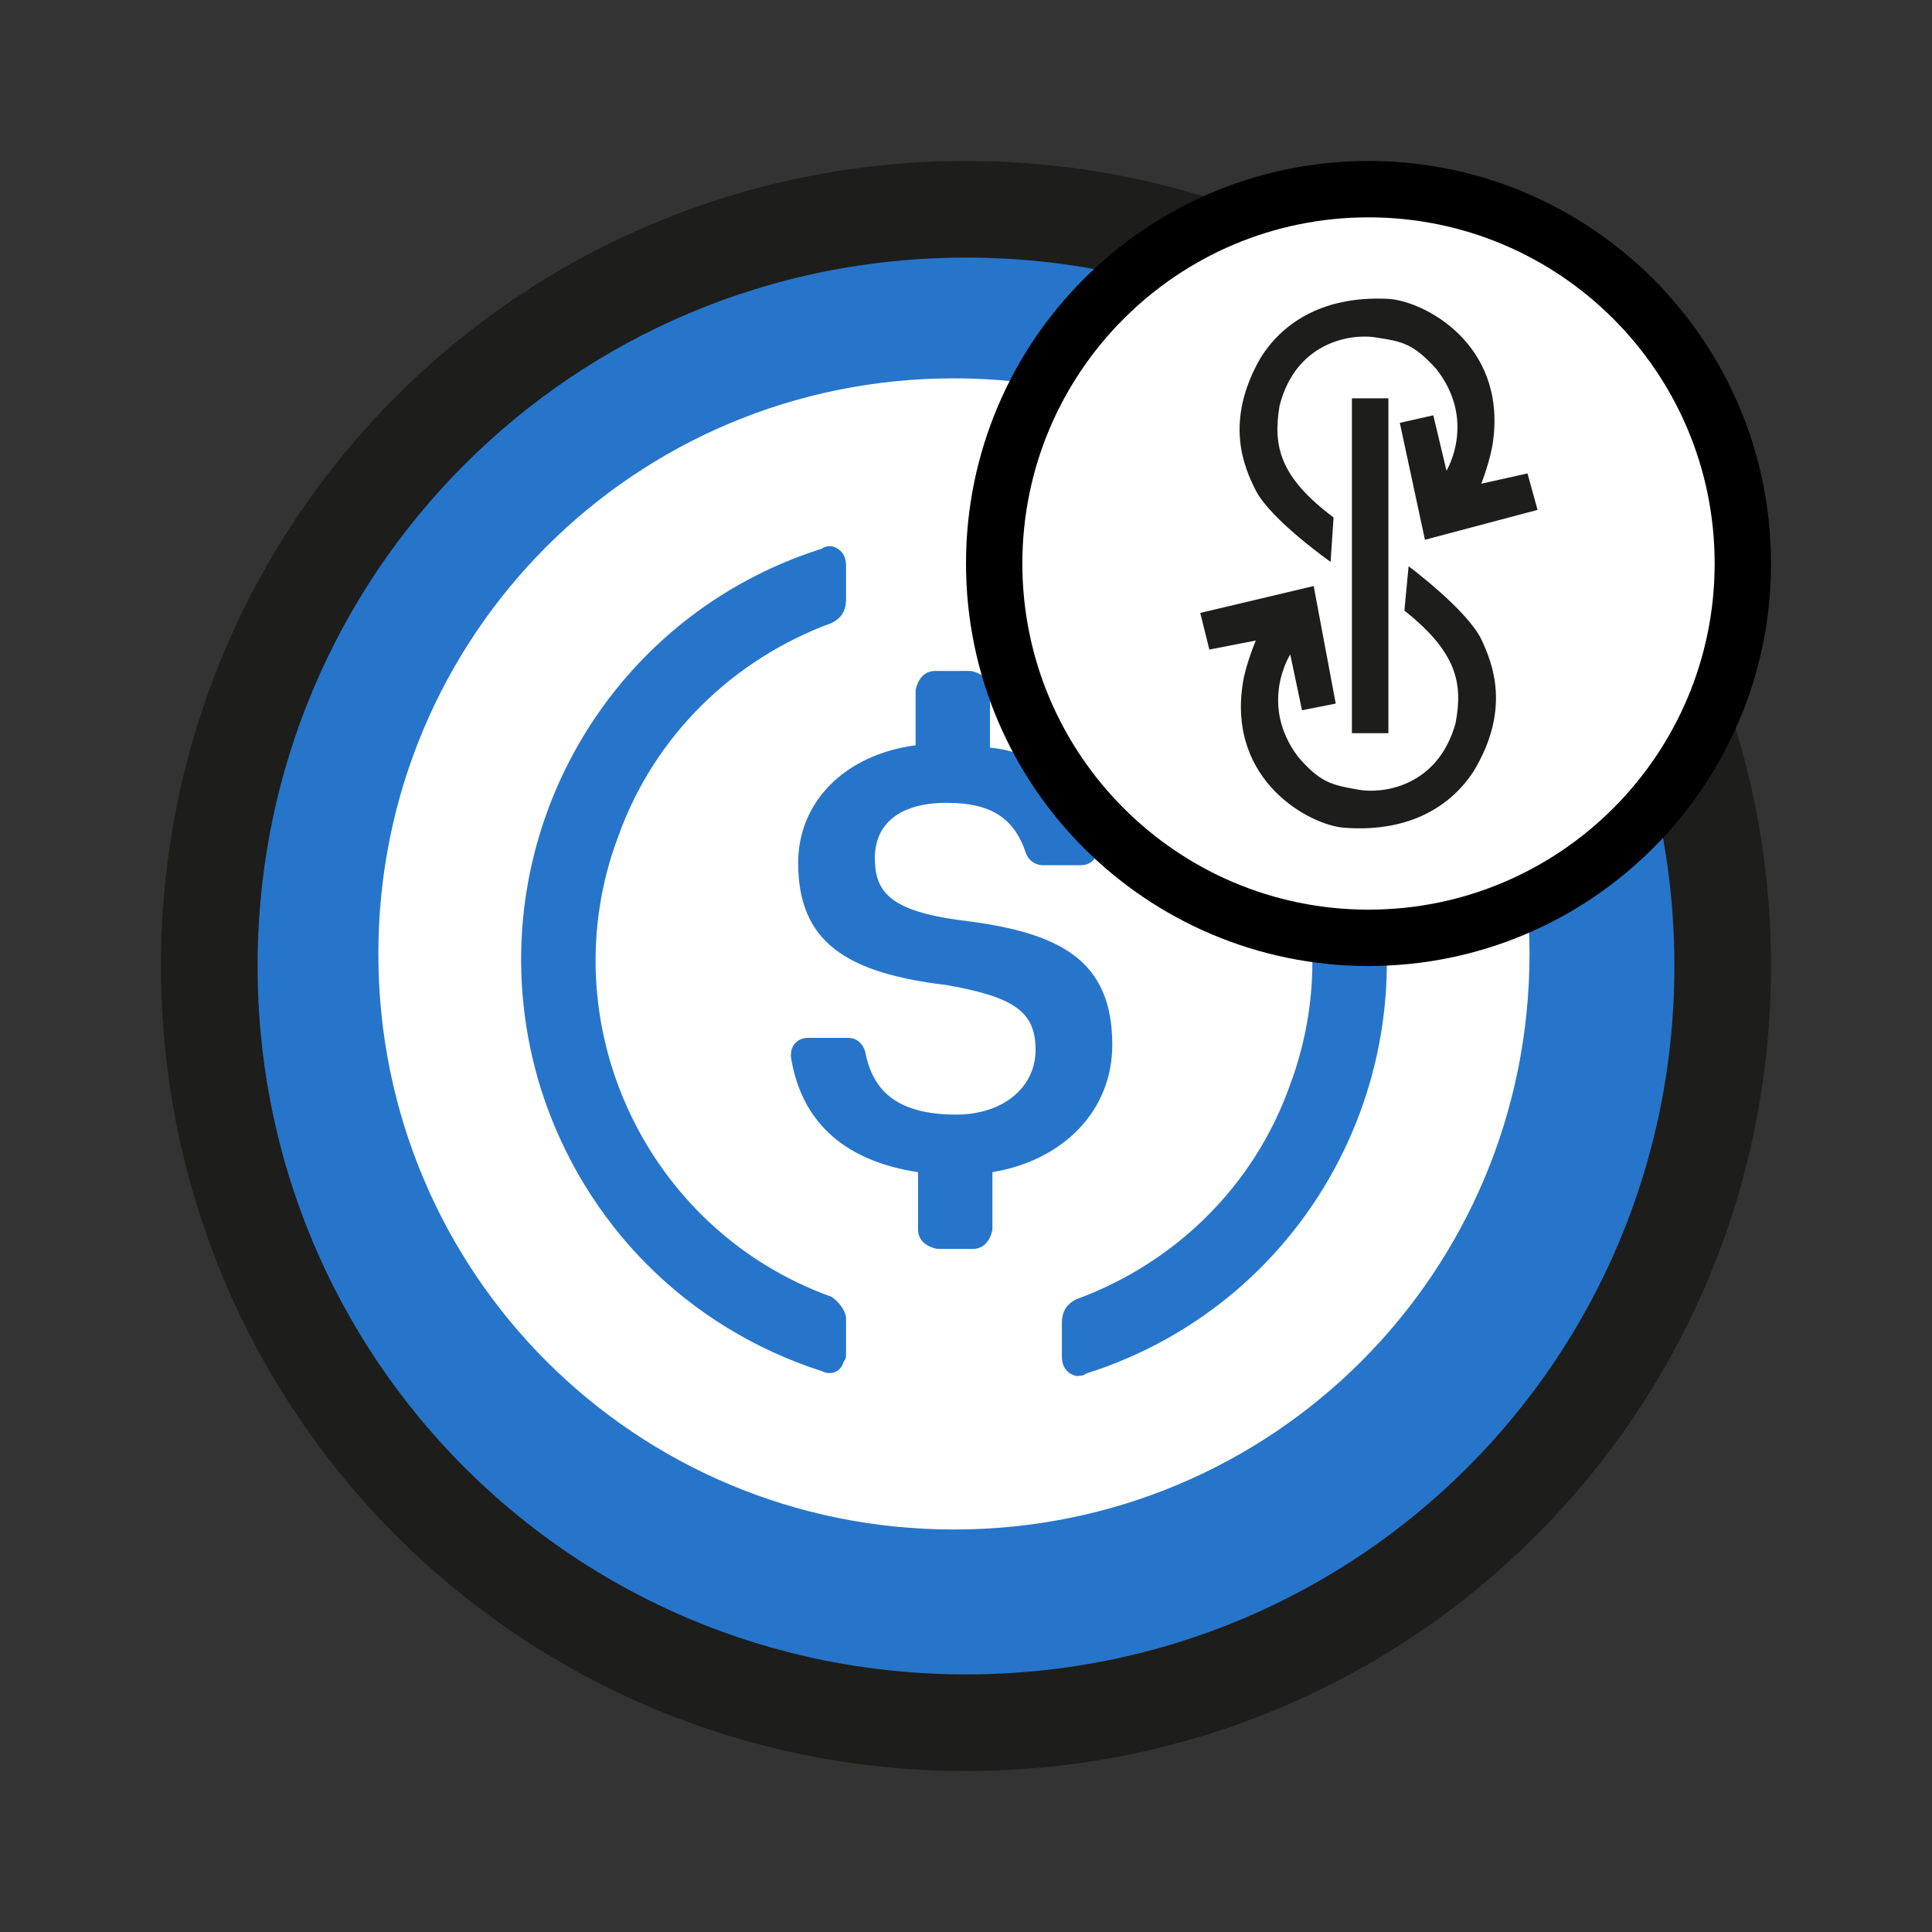 <svg width="24" height="24" viewBox="0 0 24 24" fill="none" xmlns="http://www.w3.org/2000/svg">
<rect x="0" y="0" width="24" height="24" fill="#333333" stroke="none"/>
<path d="M21.4 12C21.4 17.21 17.21 21.4 12 21.4C6.79 21.4 2.6 17.21 2.6 12C2.6 6.79 6.79 2.6 12 2.6C17.21 2.6 21.4 6.79 21.4 12Z" fill="#2775CA" stroke="#1D1D1B" stroke-width="1.2"/>
<path fill-rule="evenodd" clip-rule="evenodd" d="M19 11.85C19 15.812 15.812 19 11.85 19C7.888 19 4.7 15.812 4.7 11.85C4.7 7.888 7.888 4.7 11.85 4.7C15.812 4.7 19 7.888 19 11.85ZM7.68 10.39C6.816 12.684 8.008 15.276 10.331 16.11C10.421 16.17 10.51 16.289 10.51 16.378V16.796C10.51 16.855 10.51 16.885 10.48 16.915C10.45 17.034 10.331 17.093 10.212 17.034C8.544 16.498 7.263 15.216 6.726 13.548C5.833 10.718 7.382 7.709 10.212 6.815C10.242 6.785 10.302 6.785 10.331 6.785C10.45 6.815 10.51 6.905 10.51 7.024V7.441C10.51 7.59 10.45 7.679 10.331 7.739C9.11 8.186 8.127 9.139 7.68 10.39ZM13.221 6.934C13.251 6.815 13.37 6.756 13.489 6.815C15.128 7.351 16.439 8.633 16.975 10.331C17.869 13.161 16.319 16.17 13.489 17.064C13.459 17.093 13.4 17.093 13.37 17.093C13.251 17.064 13.191 16.974 13.191 16.855V16.438C13.191 16.289 13.251 16.2 13.37 16.14C14.591 15.693 15.575 14.74 16.021 13.489C16.886 11.195 15.694 8.603 13.37 7.769C13.281 7.709 13.191 7.59 13.191 7.471V7.054C13.191 6.994 13.191 6.964 13.221 6.934ZM13.817 12.982C13.817 11.939 13.192 11.582 11.94 11.433C11.047 11.314 10.868 11.075 10.868 10.658C10.868 10.241 11.166 9.973 11.762 9.973C12.298 9.973 12.596 10.152 12.745 10.599C12.774 10.688 12.864 10.748 12.953 10.748H13.43C13.549 10.748 13.639 10.658 13.639 10.539V10.509C13.519 9.854 12.983 9.348 12.298 9.288V8.573C12.298 8.454 12.209 8.364 12.06 8.335H11.613C11.493 8.335 11.404 8.424 11.374 8.573V9.258C10.481 9.377 9.915 9.973 9.915 10.718C9.915 11.701 10.51 12.088 11.762 12.237C12.596 12.386 12.864 12.565 12.864 13.042C12.864 13.518 12.447 13.846 11.881 13.846C11.106 13.846 10.838 13.518 10.749 13.072C10.719 12.952 10.63 12.893 10.54 12.893H10.034C9.915 12.893 9.825 12.982 9.825 13.101V13.131C9.944 13.876 10.421 14.412 11.404 14.561V15.276C11.404 15.395 11.493 15.485 11.642 15.514H12.089C12.209 15.514 12.298 15.425 12.328 15.276V14.561C13.221 14.412 13.817 13.787 13.817 12.982Z" fill="white"/>
<path d="M17 2.35C19.568 2.35 21.65 4.432 21.65 7C21.65 9.568 19.568 11.65 17 11.65C14.432 11.65 12.35 9.568 12.35 7C12.35 4.432 14.432 2.35 17 2.35Z" fill="white" stroke="black" stroke-width="0.7"/>
<path d="M19.1 6.334L17.701 6.705L17.389 5.253L17.805 5.159L17.969 5.847C17.969 5.847 18.347 5.227 17.843 4.585C17.554 4.264 17.413 4.242 17.099 4.193L17.072 4.189C16.779 4.147 16.098 4.246 15.895 5.041C15.809 5.553 15.906 5.932 16.566 6.428L16.529 6.98C16.529 6.98 15.792 6.461 15.602 6.097C15.455 5.809 15.203 5.24 15.658 4.448C15.903 4.052 16.386 3.672 17.237 3.712C17.665 3.73 18.71 4.253 18.548 5.475C18.52 5.704 18.401 6.009 18.401 6.009L18.975 5.881L19.1 6.334Z" fill="#1D1D1B"/>
<path d="M16.794 9.108V4.948H17.247V9.108H16.794Z" fill="#1D1D1B"/>
<path d="M18.301 9.589C18.045 9.978 17.552 10.345 16.703 10.283C16.275 10.254 15.245 9.703 15.439 8.486C15.473 8.258 15.6 7.957 15.6 7.957L15.023 8.069L14.91 7.614L16.319 7.28L16.593 8.74L16.174 8.823L16.028 8.13C16.028 8.13 15.634 8.739 16.12 9.395C16.4 9.723 16.54 9.749 16.853 9.806L16.881 9.811C17.172 9.861 17.856 9.779 18.08 8.99C18.179 8.481 18.092 8.099 17.446 7.585L17.498 7.034C17.498 7.034 18.221 7.572 18.401 7.941C18.539 8.234 18.776 8.81 18.301 9.589Z" fill="#1D1D1B"/>
</svg>
